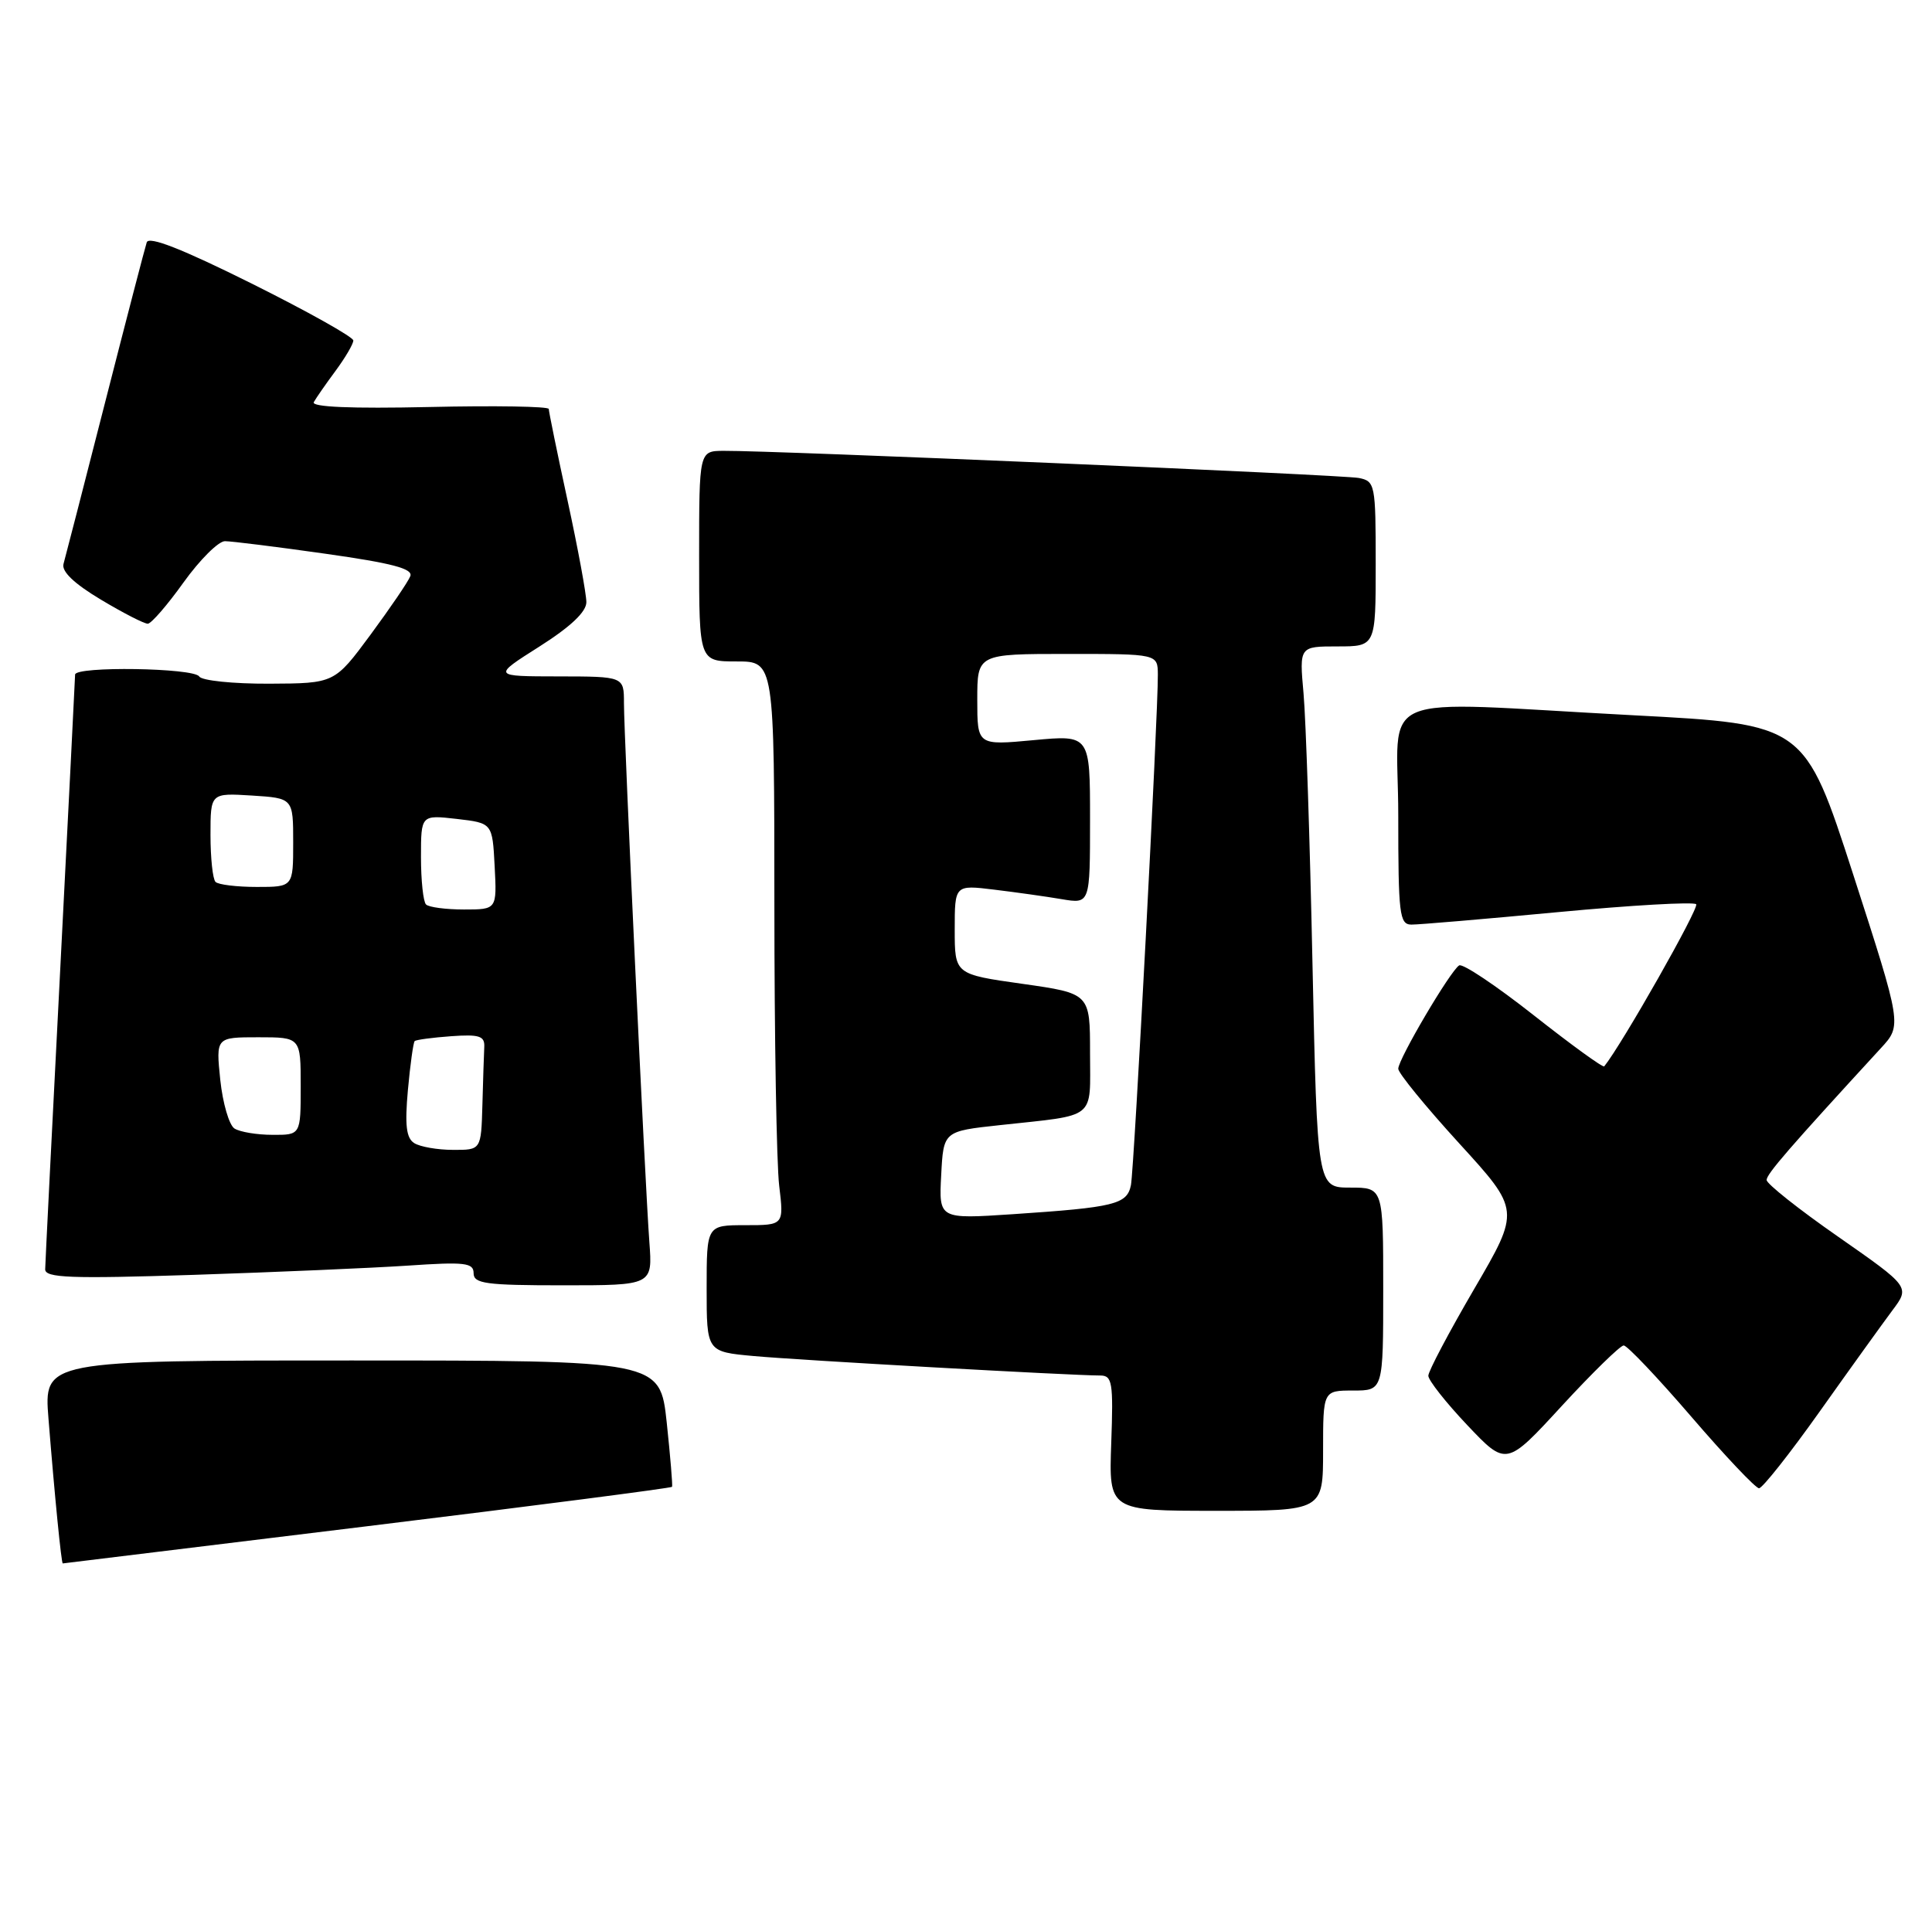 <?xml version="1.0" encoding="UTF-8" standalone="no"?>
<!DOCTYPE svg PUBLIC "-//W3C//DTD SVG 1.1//EN" "http://www.w3.org/Graphics/SVG/1.1/DTD/svg11.dtd" >
<svg xmlns="http://www.w3.org/2000/svg" xmlns:xlink="http://www.w3.org/1999/xlink" version="1.1" viewBox="0 0 257 256">
 <g >
 <path fill="currentColor"
d=" M 48.86 203.05 C 71.06 200.34 89.30 197.97 89.40 197.81 C 89.49 197.64 89.17 193.79 88.69 189.25 C 87.80 181.00 87.80 181.00 46.81 181.00 C 5.83 181.00 5.83 181.00 6.45 188.75 C 7.27 199.01 8.16 208.00 8.35 208.00 C 8.43 208.00 26.66 205.77 48.86 203.05 Z  M 176.00 193.00 C 176.00 185.00 176.00 185.00 180.00 185.00 C 184.00 185.00 184.00 185.00 184.00 171.50 C 184.00 158.00 184.00 158.00 179.61 158.00 C 175.23 158.00 175.23 158.00 174.59 128.25 C 174.25 111.89 173.71 95.69 173.40 92.25 C 172.84 86.00 172.84 86.00 177.92 86.00 C 183.00 86.00 183.00 86.00 183.00 75.02 C 183.00 64.43 182.92 64.02 180.75 63.59 C 178.58 63.17 102.88 59.93 96.25 59.98 C 93.00 60.00 93.00 60.00 93.00 74.00 C 93.00 88.00 93.00 88.00 98.00 88.00 C 103.00 88.00 103.00 88.00 103.01 120.25 C 103.01 137.99 103.30 154.86 103.65 157.75 C 104.28 163.00 104.28 163.00 99.14 163.00 C 94.00 163.00 94.00 163.00 94.00 171.42 C 94.00 179.84 94.00 179.84 100.25 180.41 C 106.21 180.96 142.60 183.00 146.35 183.00 C 147.96 183.00 148.11 183.90 147.82 192.00 C 147.50 201.00 147.50 201.00 161.75 201.00 C 176.00 201.00 176.00 201.00 176.00 193.00 Z  M 242.09 187.75 C 246.09 182.11 250.43 176.08 251.72 174.35 C 254.08 171.21 254.08 171.21 244.54 164.55 C 239.29 160.90 235.00 157.49 235.00 156.99 C 235.00 156.19 237.97 152.76 250.20 139.45 C 253.00 136.41 253.00 136.41 246.53 116.38 C 240.05 96.36 240.05 96.36 217.28 95.16 C 181.93 93.30 186.00 91.57 186.00 108.50 C 186.00 121.64 186.16 123.00 187.75 123.01 C 188.71 123.02 197.49 122.27 207.26 121.35 C 217.02 120.43 225.29 119.96 225.63 120.30 C 226.08 120.75 215.77 138.93 213.40 141.87 C 213.23 142.07 209.02 139.01 204.02 135.07 C 199.03 131.14 194.57 128.15 194.10 128.44 C 192.92 129.17 186.00 140.91 186.00 142.19 C 186.00 142.77 189.65 147.23 194.11 152.12 C 202.22 161.00 202.22 161.00 196.11 171.47 C 192.75 177.23 190.00 182.43 190.00 183.03 C 190.00 183.63 192.33 186.59 195.18 189.60 C 200.37 195.08 200.37 195.08 207.76 187.04 C 211.83 182.62 215.54 179.00 215.99 179.00 C 216.45 179.00 220.51 183.28 225.00 188.50 C 229.49 193.72 233.54 198.00 233.99 198.00 C 234.44 198.00 238.09 193.39 242.09 187.75 Z  M 86.38 165.25 C 85.81 157.61 83.00 98.08 83.00 93.55 C 83.00 90.00 83.00 90.00 74.25 89.99 C 65.50 89.98 65.50 89.98 71.75 86.02 C 75.92 83.37 78.00 81.40 78.00 80.11 C 78.00 79.04 76.88 72.96 75.50 66.60 C 74.12 60.24 73.00 54.75 73.00 54.41 C 73.00 54.07 65.84 53.95 57.10 54.15 C 46.69 54.38 41.38 54.15 41.74 53.50 C 42.05 52.95 43.35 51.07 44.65 49.32 C 45.94 47.57 47.00 45.76 47.00 45.30 C 47.00 44.84 40.91 41.43 33.47 37.72 C 24.25 33.13 19.81 31.38 19.52 32.24 C 19.29 32.93 16.80 42.50 13.99 53.50 C 11.18 64.50 8.69 74.18 8.45 75.02 C 8.16 76.02 9.85 77.64 13.41 79.77 C 16.38 81.55 19.19 82.99 19.66 82.98 C 20.12 82.97 22.27 80.49 24.42 77.48 C 26.58 74.47 29.06 72.00 29.92 72.00 C 30.79 72.00 36.81 72.75 43.29 73.67 C 52.14 74.92 54.96 75.66 54.58 76.65 C 54.31 77.37 51.92 80.87 49.29 84.44 C 44.50 90.92 44.50 90.92 35.81 90.96 C 31.03 90.98 26.84 90.55 26.50 90.00 C 25.79 88.85 10.00 88.61 9.99 89.75 C 9.99 90.16 9.09 107.82 8.01 129.00 C 6.92 150.18 6.02 168.12 6.01 168.87 C 6.00 170.01 9.37 170.14 25.75 169.61 C 36.61 169.25 49.44 168.70 54.25 168.38 C 61.86 167.86 63.00 168.00 63.00 169.39 C 63.00 170.78 64.64 171.00 74.91 171.00 C 86.81 171.00 86.81 171.00 86.38 165.25 Z  M 125.20 156.35 C 125.50 150.50 125.50 150.50 133.00 149.69 C 146.03 148.27 145.00 149.10 145.00 140.06 C 145.00 132.17 145.00 132.17 136.00 130.89 C 127.00 129.62 127.00 129.62 127.00 123.67 C 127.00 117.72 127.00 117.72 132.25 118.36 C 135.14 118.71 139.19 119.28 141.25 119.63 C 145.00 120.26 145.00 120.26 145.00 109.01 C 145.00 97.77 145.00 97.77 137.50 98.47 C 130.00 99.17 130.00 99.17 130.00 93.09 C 130.00 87.00 130.00 87.00 142.00 87.00 C 154.00 87.00 154.00 87.00 154.02 89.75 C 154.06 95.02 150.87 155.52 150.44 157.67 C 149.92 160.23 148.31 160.63 134.70 161.54 C 124.89 162.19 124.89 162.19 125.20 156.35 Z  M 55.10 152.08 C 54.04 151.41 53.84 149.70 54.26 145.02 C 54.57 141.62 54.98 138.69 55.16 138.51 C 55.35 138.33 57.52 138.04 60.00 137.86 C 63.75 137.59 64.49 137.83 64.42 139.27 C 64.37 140.22 64.26 143.70 64.17 147.00 C 64.00 153.00 64.00 153.00 60.25 152.98 C 58.19 152.98 55.87 152.57 55.10 152.08 Z  M 31.19 150.14 C 30.48 149.69 29.63 146.77 29.30 143.66 C 28.72 138.00 28.72 138.00 34.36 138.00 C 40.00 138.00 40.00 138.00 40.00 144.50 C 40.00 151.00 40.00 151.00 36.25 150.98 C 34.19 150.98 31.91 150.60 31.19 150.14 Z  M 56.67 120.33 C 56.30 119.97 56.00 117.13 56.00 114.04 C 56.00 108.41 56.00 108.41 60.75 108.95 C 65.50 109.50 65.50 109.50 65.80 115.25 C 66.10 121.00 66.10 121.00 61.72 121.00 C 59.31 121.00 57.03 120.70 56.67 120.33 Z  M 28.67 117.33 C 28.30 116.97 28.00 114.15 28.00 111.08 C 28.00 105.50 28.00 105.50 33.50 105.84 C 39.00 106.19 39.00 106.19 39.00 112.09 C 39.00 118.00 39.00 118.00 34.17 118.00 C 31.51 118.00 29.03 117.70 28.67 117.33 Z "/>
</g>
</svg>